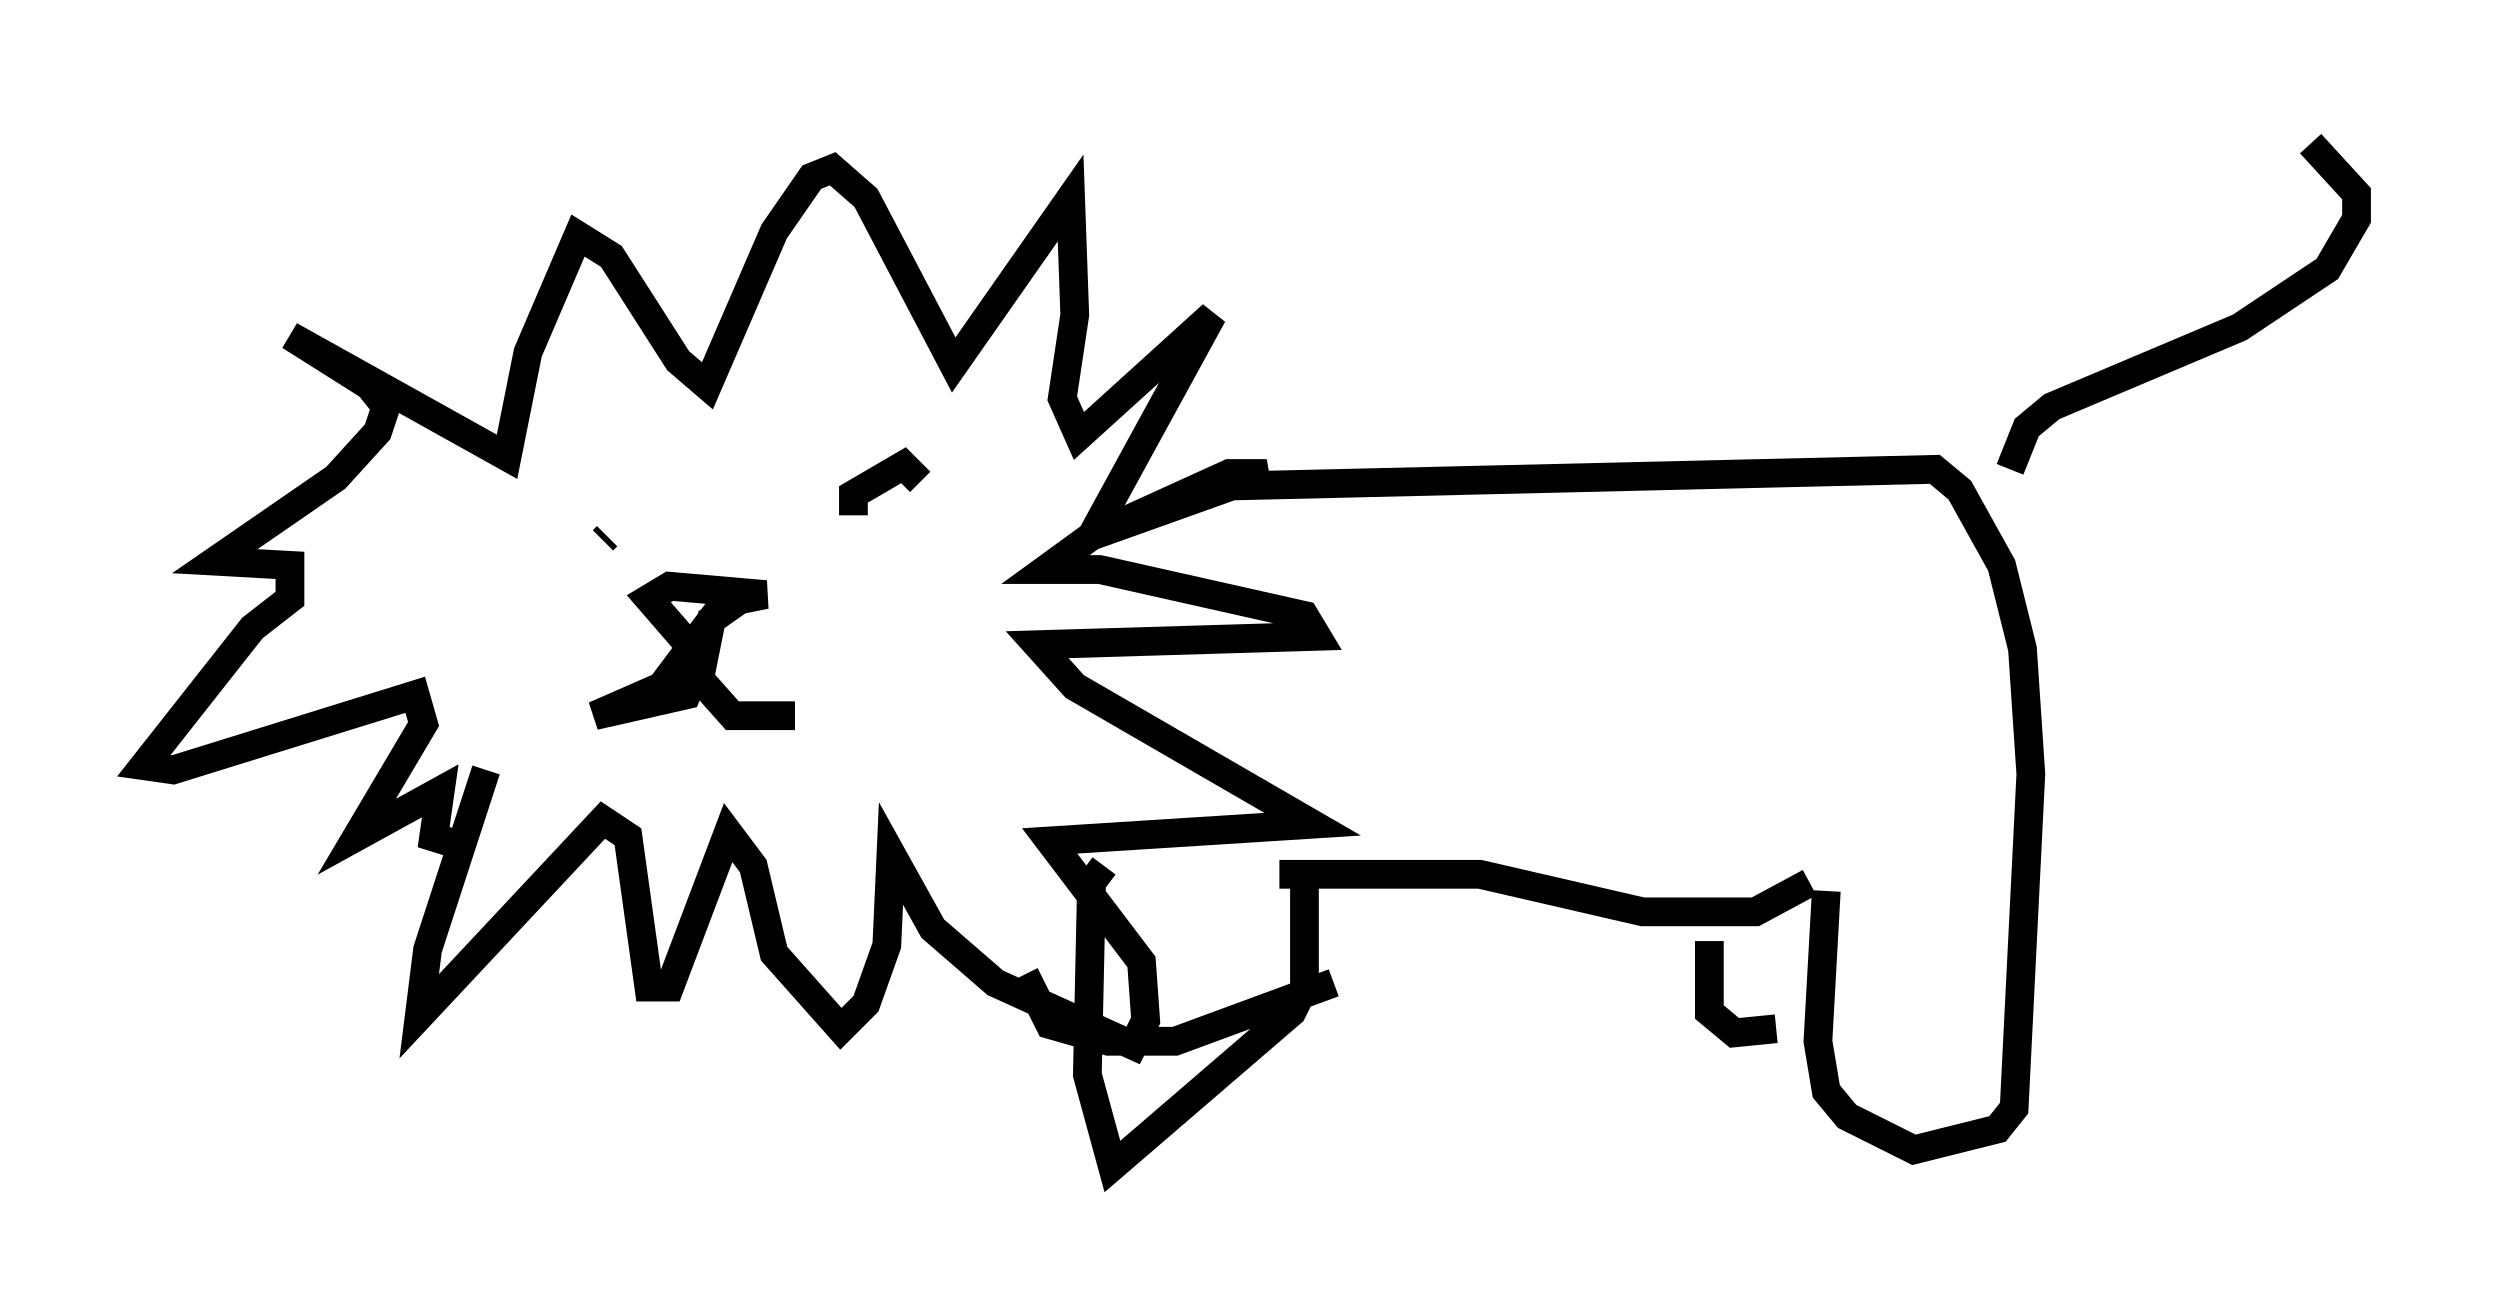 <?xml version="1.0" encoding="utf-8" ?>
<svg baseProfile="full" height="45.587" version="1.1" width="86.983" xmlns="http://www.w3.org/2000/svg" xmlns:ev="http://www.w3.org/2001/xml-events" xmlns:xlink="http://www.w3.org/1999/xlink"><defs /><rect fill="white" height="45.587" width="86.983" x="0" y="0" /><path d="M26.933, 20.542 m-0.726, 0.0 l-1.453, 1.017 -0.291, 1.453 l-1.888, -2.179 0.726, -0.436 l3.341, 0.291 -1.453, 0.291 l-2.179, 2.905 -2.324, 1.017 l3.196, -0.726 0.581, -1.453 l-0.145, 0.872 1.162, 1.307 l2.179, 0.0 m2.034, -6.972 l0.0, -0.726 1.743, -1.017 l0.581, 0.581 m-11.039, 2.034 l0.145, -0.145 m-4.212, 8.134 l-2.034, 6.246 -0.291, 2.324 l6.391, -6.827 0.872, 0.581 l0.726, 5.229 0.726, 0.0 l2.034, -5.374 0.872, 1.162 l0.726, 3.05 2.324, 2.615 l0.872, -0.872 0.726, -2.034 l0.145, -3.196 1.453, 2.615 l2.179, 1.888 4.793, 2.179 l0.436, -0.872 -0.145, -2.034 l-3.196, -4.212 9.151, -0.581 l-8.279, -4.793 -1.307, -1.453 l9.732, -0.291 -0.436, -0.726 l-7.117, -1.598 -1.888, 0.0 l1.598, -1.162 6.101, -2.179 l-1.307, 0.0 -4.793, 2.179 l4.212, -7.698 -4.648, 4.212 l-0.581, -1.307 0.436, -2.905 l-0.145, -4.067 -4.067, 5.81 l-3.05, -5.81 -1.162, -1.017 l-0.726, 0.291 -1.307, 1.888 l-2.324, 5.374 -1.017, -0.872 l-2.324, -3.631 -1.162, -0.726 l-1.743, 4.067 -0.726, 3.631 l-7.553, -4.212 2.76, 1.743 l0.581, 0.726 -0.291, 0.872 l-1.453, 1.598 -4.212, 2.905 l2.615, 0.145 0.0, 1.162 l-1.307, 1.017 -3.777, 4.793 l1.017, 0.145 8.425, -2.615 l0.291, 1.017 -2.324, 3.922 l2.905, -1.598 -0.291, 2.034 l0.436, -0.872 m27.307, -11.765 l24.547, -0.581 0.872, 0.726 l1.453, 2.615 0.726, 2.905 l0.291, 4.358 -0.581, 11.62 l-0.581, 0.726 -2.905, 0.726 l-2.324, -1.162 -0.726, -0.872 l-0.291, -1.743 0.291, -5.229 m-0.581, -0.291 l-1.888, 1.017 -3.922, 0.0 l-5.665, -1.307 -6.972, 0.0 m0.872, 0.145 l0.0, 3.777 -0.436, 0.872 l-6.246, 5.374 -0.872, -3.196 l0.145, -6.682 0.436, -0.581 m21.061, 2.615 l0.0, 2.469 0.872, 0.726 l1.453, -0.145 m-26.145, -1.888 l0.872, 1.743 2.034, 0.581 l2.324, 0.0 5.52, -2.034 m23.531, -17.866 l0.581, -1.453 0.872, -0.726 l6.536, -2.76 3.05, -2.034 l1.017, -1.743 0.0, -0.872 l-1.598, -1.743 " fill="none" stroke="black" stroke-width="1" /></svg>